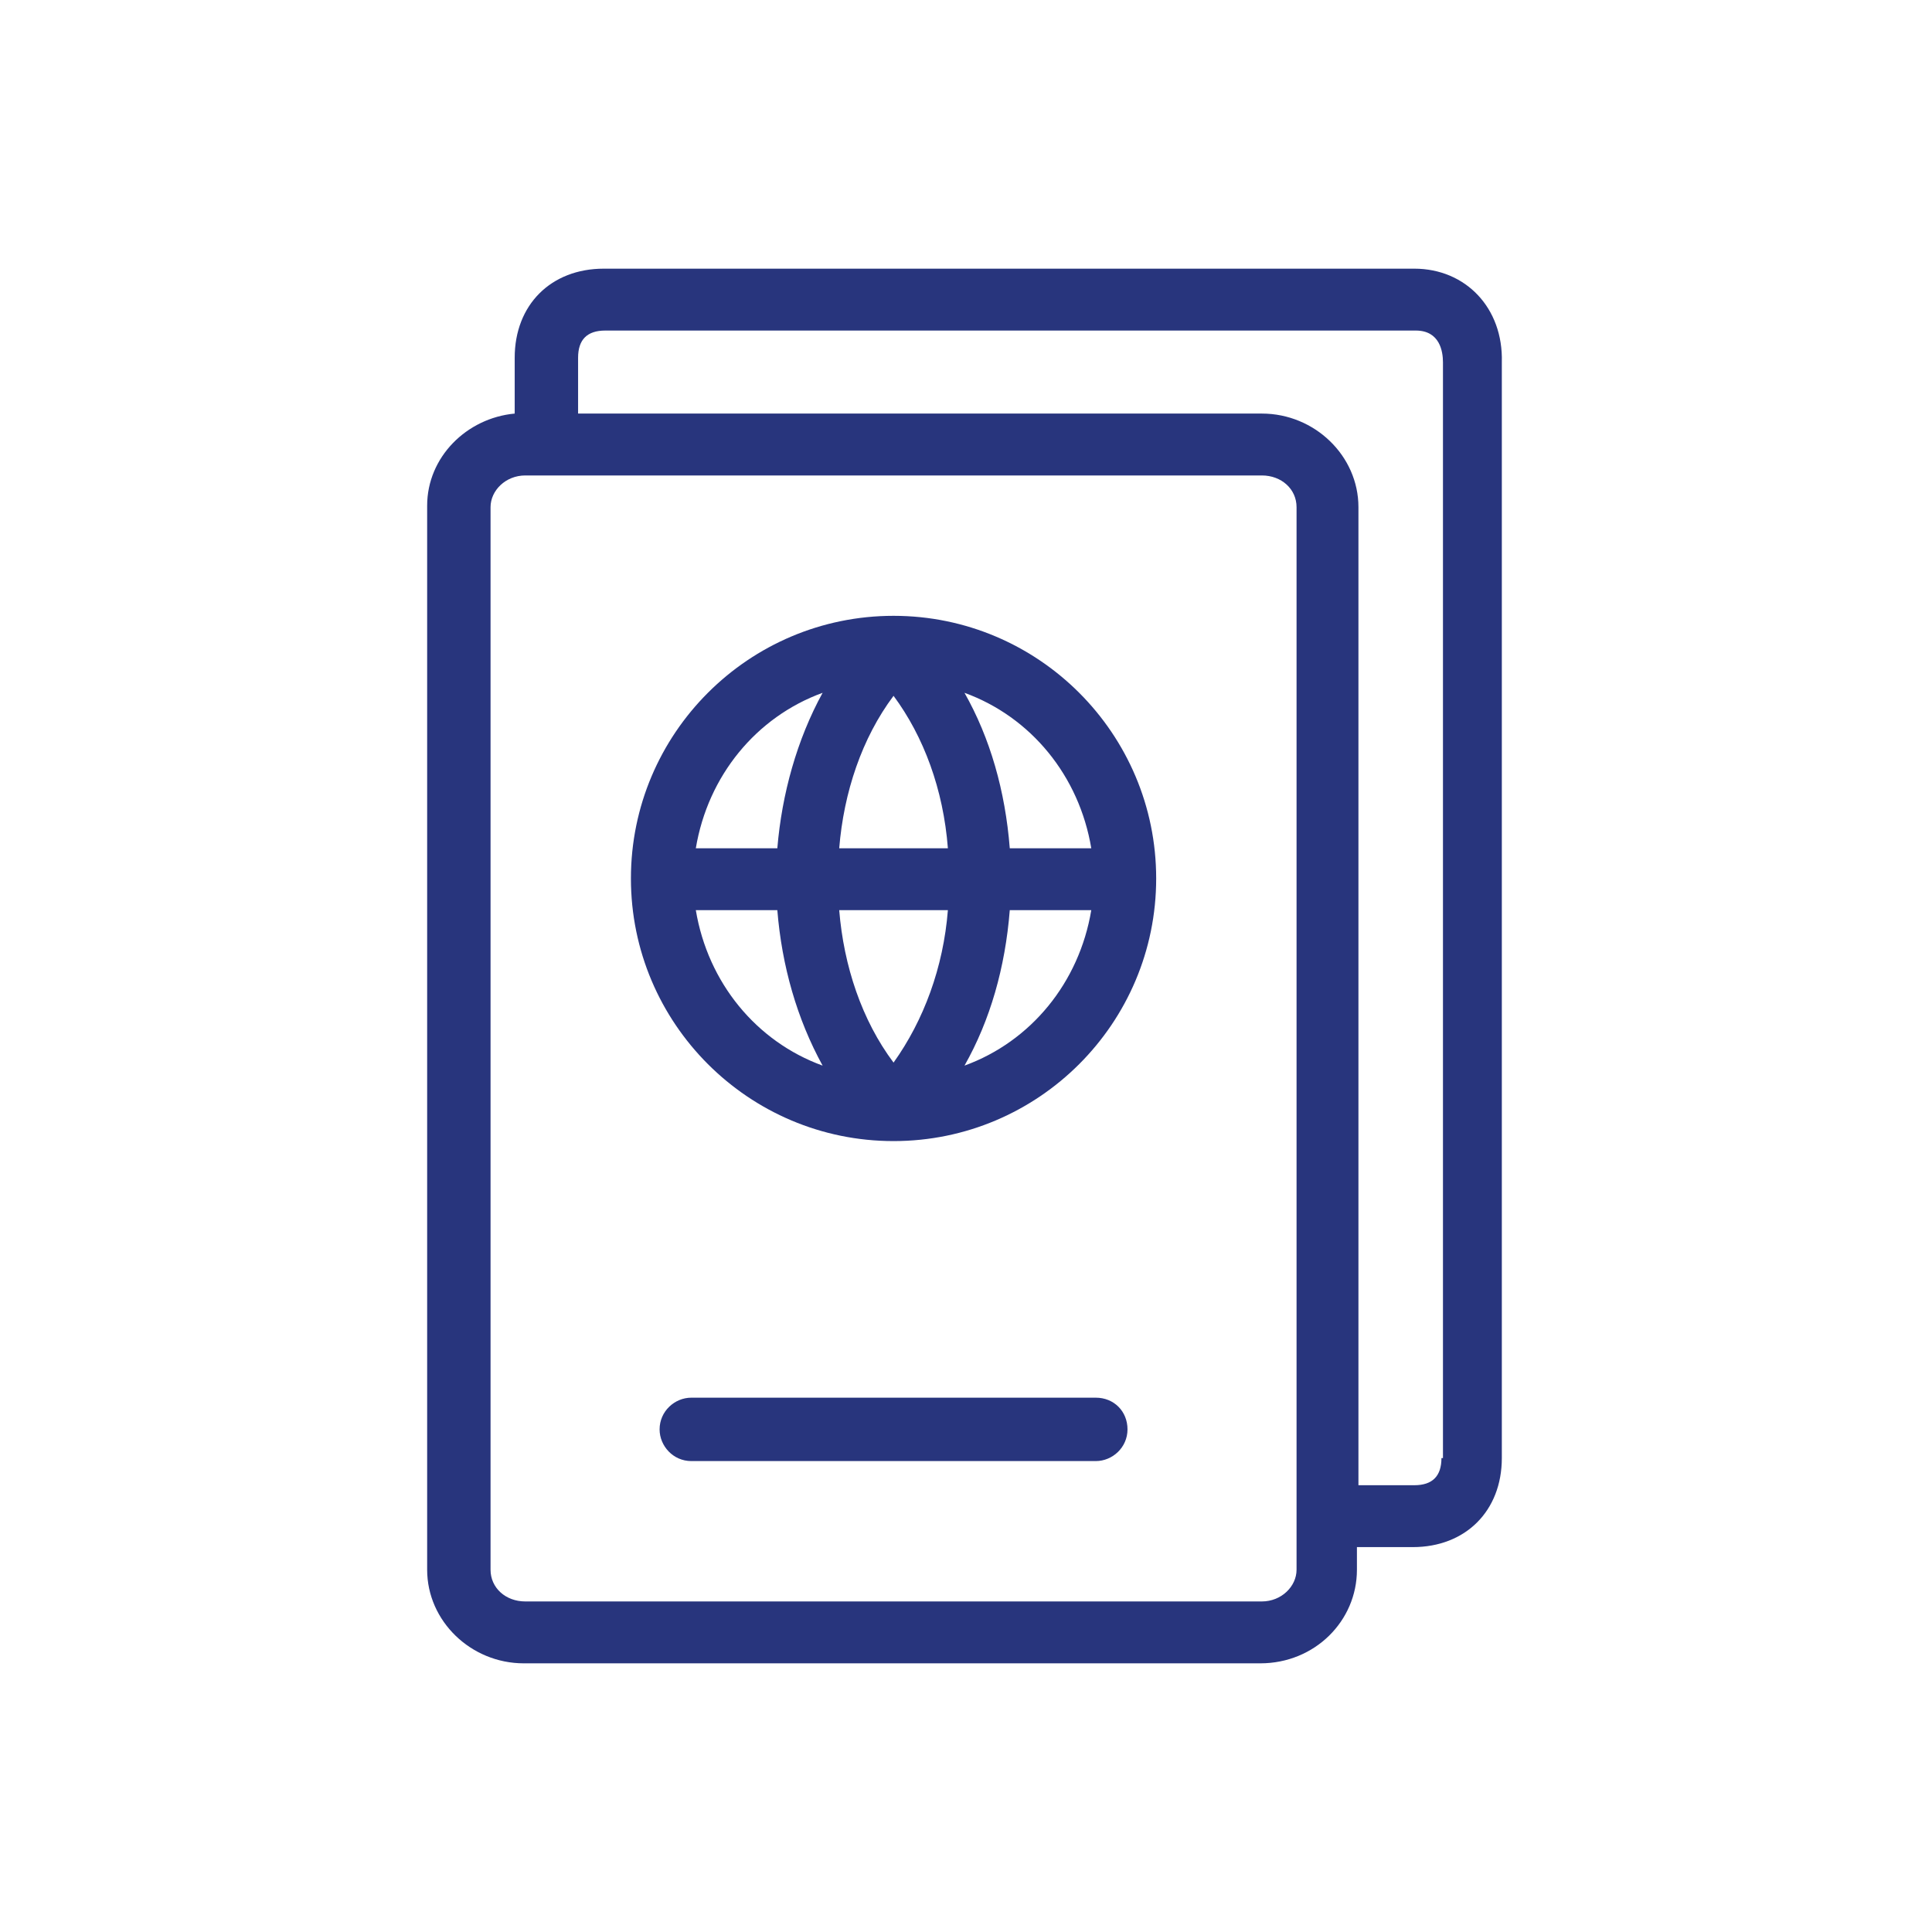 <?xml version="1.0" encoding="utf-8"?>
<!-- Generator: Adobe Illustrator 25.2.1, SVG Export Plug-In . SVG Version: 6.00 Build 0)  -->
<svg version="1.1" id="Capa_1" xmlns="http://www.w3.org/2000/svg" xmlns:xlink="http://www.w3.org/1999/xlink" x="0px" y="0px"
	 viewBox="0 0 128 128" style="enable-background:new 0 0 128 128;" xml:space="preserve">
<style type="text/css">
	.st0{fill:#28357D;}
</style>
<g>
	<path class="st0" d="M59.2,40.8c-9.6,0-17.4,7.8-17.4,17.4s7.8,17.4,17.4,17.4c9.6,0,17.4-7.8,17.4-17.4S68.8,40.8,59.2,40.8z
		 M72.3,56.2h-5.4c-0.3-3.8-1.3-7.3-3-10.3C68.3,47.5,71.5,51.4,72.3,56.2z M55.6,56.2c0.3-3.7,1.5-7.3,3.6-10.1
		c2,2.7,3.3,6.2,3.6,10.1H55.6z M62.8,60.3c-0.3,3.8-1.6,7.3-3.6,10.1c-2.1-2.8-3.3-6.4-3.6-10.1H62.8z M54.5,45.9
		c-1.7,3.1-2.7,6.7-3,10.3h-5.4C46.9,51.4,50.1,47.5,54.5,45.9z M46.1,60.3h5.4c0.3,3.7,1.3,7.2,3,10.3C50.1,69,46.9,65.1,46.1,60.3
		z M63.9,70.6c1.7-3,2.7-6.5,3-10.3h5.4C71.5,65.1,68.3,69,63.9,70.6z"/>
	<path class="st0" d="M72.6,92.6H45.8c-1.1,0-2.1,0.9-2.1,2.1c0,1.1,0.9,2.1,2.1,2.1h26.8c1.1,0,2.1-0.9,2.1-2.1
		C74.7,93.5,73.8,92.6,72.6,92.6z"/>
	<path class="st0" d="M93.7,17.8H40c-3.5,0-5.9,2.4-5.9,5.9v3.7c-3.2,0.3-5.8,2.9-5.8,6.1V104c0,3.4,2.9,6.2,6.4,6.2h48.8
		c3.6,0,6.4-2.8,6.4-6.2v-1.5h3.7c3.5,0,5.9-2.4,5.9-5.9V24C99.6,20.4,97.1,17.8,93.7,17.8z M85.9,104c0,1.1-1,2.1-2.3,2.1H34.8
		c-1.3,0-2.3-0.9-2.3-2.1V33.6c0-1.1,1-2.1,2.3-2.1h48.8c1.3,0,2.3,0.9,2.3,2.1V104z M95.5,96.6c0,1.2-0.6,1.8-1.8,1.8H90V33.6
		c0-3.4-2.9-6.2-6.4-6.2H38.3v-3.7c0-1.2,0.6-1.8,1.8-1.8h53.7c1.6,0,1.8,1.4,1.8,2.1V96.6z"/>
</g>
</svg>
